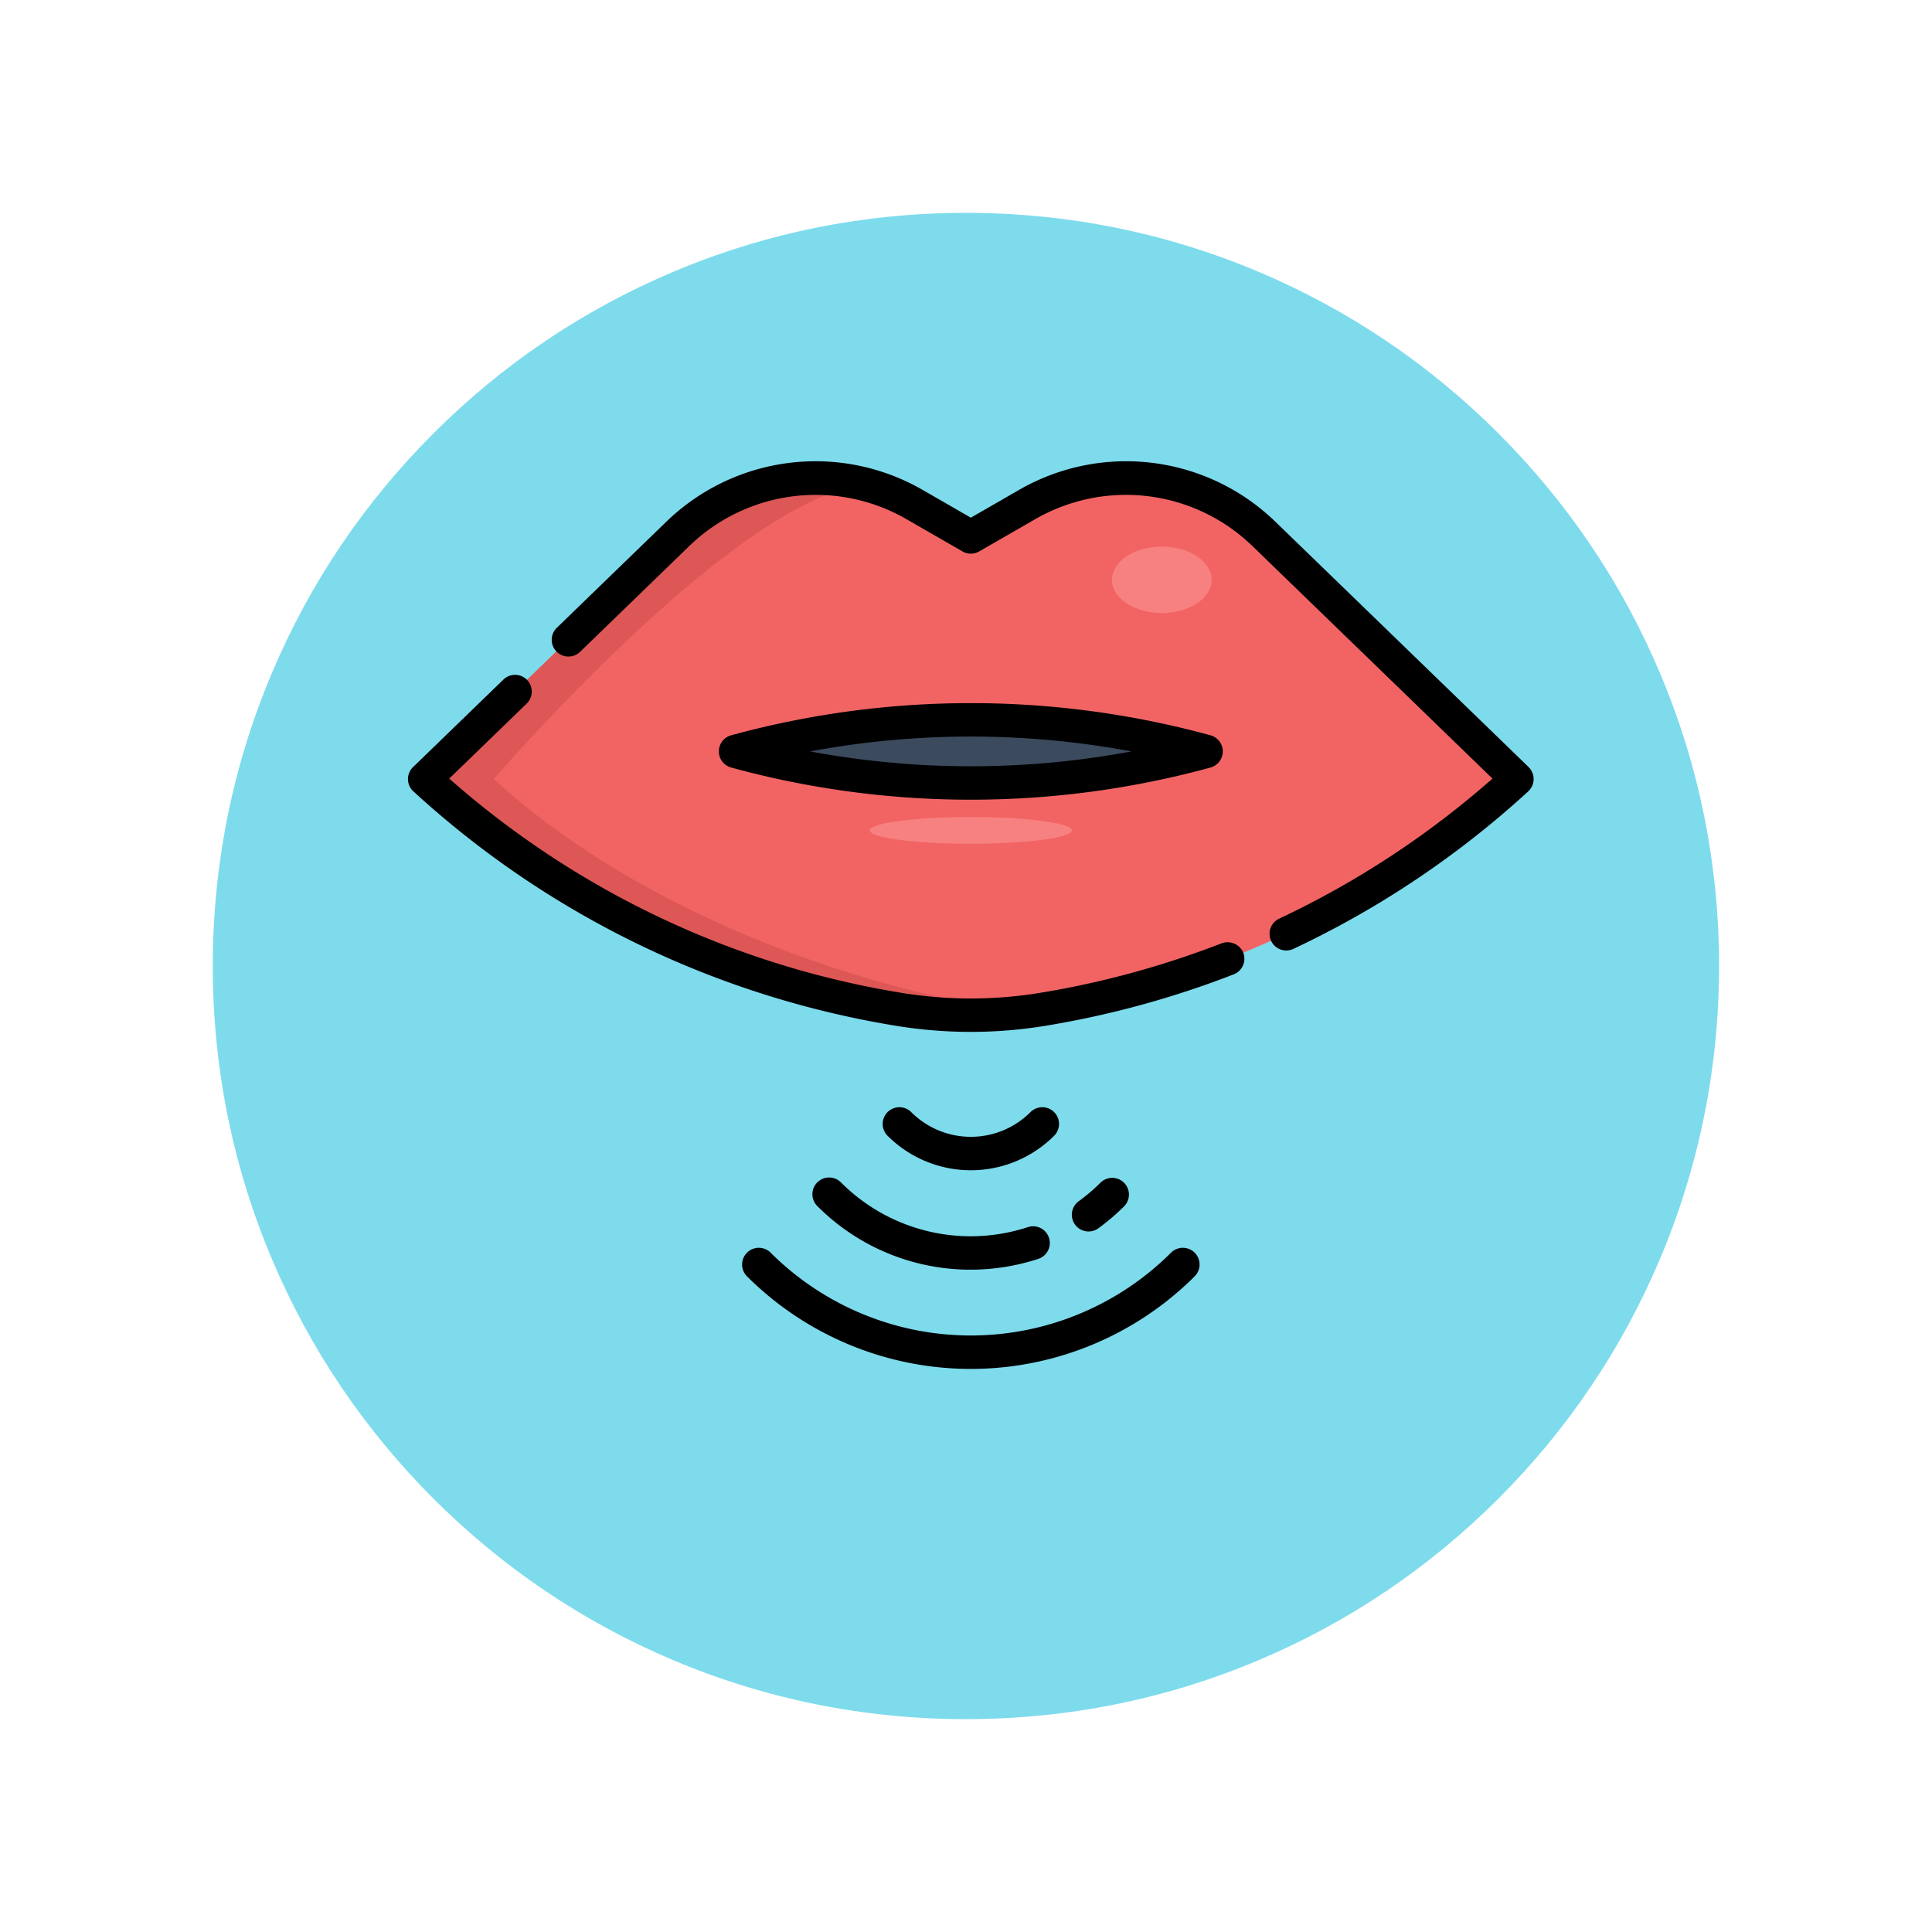 <svg xmlns="http://www.w3.org/2000/svg" xmlns:xlink="http://www.w3.org/1999/xlink" width="108.914" height="108.914" viewBox="0 0 108.914 108.914">
  <defs>
    <filter id="Trazado_874925" x="0" y="0" width="108.914" height="108.914" filterUnits="userSpaceOnUse">
      <feOffset dy="3" input="SourceAlpha"/>
      <feGaussianBlur stdDeviation="3" result="blur"/>
      <feFlood flood-opacity="0.161"/>
      <feComposite operator="in" in2="blur"/>
      <feComposite in="SourceGraphic"/>
    </filter>
  </defs>
  <g id="Grupo_1113090" data-name="Grupo 1113090" transform="translate(-791.084 -1993)">
    <g id="Grupo_1113088" data-name="Grupo 1113088">
      <g transform="matrix(1, 0, 0, 1, 791.08, 1993)" filter="url(#Trazado_874925)">
        <g id="Trazado_874925-2" data-name="Trazado 874925" transform="translate(9 6)" fill="#68d5e9" opacity="0.859">
          <path d="M 45.457 89.414 C 39.522 89.414 33.766 88.252 28.347 85.96 C 23.113 83.746 18.412 80.577 14.375 76.539 C 10.337 72.502 7.168 67.801 4.954 62.567 C 2.662 57.149 1.5 51.392 1.5 45.457 C 1.5 39.522 2.662 33.766 4.954 28.347 C 7.168 23.113 10.337 18.412 14.375 14.375 C 18.412 10.337 23.113 7.168 28.347 4.954 C 33.766 2.662 39.522 1.5 45.457 1.5 C 51.392 1.5 57.148 2.662 62.566 4.954 C 67.8 7.168 72.502 10.337 76.539 14.375 C 80.576 18.412 83.746 23.113 85.96 28.347 C 88.252 33.766 89.414 39.522 89.414 45.457 C 89.414 51.392 88.252 57.149 85.96 62.567 C 83.746 67.801 80.576 72.502 76.539 76.539 C 72.502 80.577 67.8 83.746 62.566 85.96 C 57.148 88.252 51.392 89.414 45.457 89.414 Z" stroke="none"/>
          <path d="M 45.457 3 C 39.724 3 34.164 4.122 28.932 6.335 C 23.876 8.473 19.335 11.535 15.435 15.435 C 11.535 19.335 8.473 23.876 6.335 28.932 C 4.122 34.164 3 39.724 3 45.457 C 3 51.19 4.122 56.75 6.335 61.982 C 8.473 67.038 11.535 71.579 15.435 75.479 C 19.335 79.379 23.876 82.441 28.932 84.579 C 34.164 86.792 39.724 87.914 45.457 87.914 C 51.19 87.914 56.75 86.792 61.982 84.579 C 67.037 82.441 71.578 79.379 75.478 75.479 C 79.378 71.579 82.44 67.038 84.578 61.982 C 86.791 56.75 87.914 51.19 87.914 45.457 C 87.914 39.724 86.791 34.164 84.578 28.932 C 82.44 23.876 79.378 19.335 75.478 15.435 C 71.578 11.535 67.037 8.473 61.982 6.335 C 56.75 4.122 51.19 3 45.457 3 M 45.457 0 C 70.562 0 90.914 20.352 90.914 45.457 L 90.914 45.457 C 90.914 70.562 70.562 90.914 45.457 90.914 C 20.352 90.914 0 70.562 0 45.457 L 0 45.457 C 0 20.352 20.352 0 45.457 0 Z" stroke="none" fill="#fff"/>
        </g>
      </g>
    </g>
    <g id="boca" transform="translate(814.085 1969.425)">
      <path id="Trazado_979339" data-name="Trazado 979339" d="M42.456,87.148h0A51.994,51.994,0,0,0,69.178,74.167h0L54.9,60.334a11.145,11.145,0,0,0-13.315-1.654l-3.193,1.838L35.2,58.681a11.144,11.144,0,0,0-13.315,1.654L7.6,74.167h0A51.993,51.993,0,0,0,34.326,87.148h0A25.123,25.123,0,0,0,42.456,87.148Z" transform="translate(-6.662 -6.674)" fill="#f26464"/>
      <path id="Trazado_979340" data-name="Trazado 979340" d="M40.176,87.159h0C30.2,85.523,18.96,81.011,11.5,74.177h0S25.394,58.045,32.564,57.6a11.145,11.145,0,0,0-10.681,2.748L7.6,74.177h0A51.993,51.993,0,0,0,34.326,87.159h0a25.127,25.127,0,0,0,6.99.159Q40.745,87.251,40.176,87.159Z" transform="translate(-6.662 -6.685)" fill="#dd5757"/>
      <path id="Trazado_979341" data-name="Trazado 979341" d="M149.01,168.979a50.254,50.254,0,0,1,26.521,0A50.256,50.256,0,0,1,149.01,168.979Z" transform="translate(-130.542 -103.044)" fill="#3c4a5e"/>
      <g id="Grupo_1113089" data-name="Grupo 1113089" transform="translate(26.034 54.39)">
        <ellipse id="Elipse_11585" data-name="Elipse 11585" cx="2.808" cy="1.872" rx="2.808" ry="1.872" transform="translate(13.653 0)" fill="#f78181"/>
        <ellipse id="Elipse_11586" data-name="Elipse 11586" cx="5.695" cy="0.752" rx="5.695" ry="0.752" transform="translate(0 15.246)" fill="#f78181"/>
      </g>
      <path id="Trazado_979342" data-name="Trazado 979342" d="M176.144,407.615a15.978,15.978,0,0,1-22.571,0,.942.942,0,1,0-1.333,1.333,17.865,17.865,0,0,0,25.237,0,.942.942,0,1,0-1.333-1.333Z" transform="translate(-133.13 -313.421)"/>
      <path id="Trazado_979343" data-name="Trazado 979343" d="M184.206,375.649a.942.942,0,0,0,0,1.333,12.186,12.186,0,0,0,8.634,3.588,12.358,12.358,0,0,0,3.822-.608.942.942,0,0,0-.582-1.793,10.326,10.326,0,0,1-10.541-2.52A.943.943,0,0,0,184.206,375.649Z" transform="translate(-161.133 -285.418)"/>
      <path id="Trazado_979344" data-name="Trazado 979344" d="M302.878,378.415a.938.938,0,0,0,.553-.18,12.327,12.327,0,0,0,1.467-1.253.943.943,0,0,0-1.333-1.333,10.4,10.4,0,0,1-1.242,1.061.943.943,0,0,0,.555,1.705Z" transform="translate(-264.513 -285.417)"/>
      <path id="Trazado_979345" data-name="Trazado 979345" d="M225.562,345.016a.942.942,0,1,0-1.333-1.333,4.754,4.754,0,0,1-6.723,0,.942.942,0,1,0-1.333,1.333,6.639,6.639,0,0,0,9.389,0Z" transform="translate(-189.138 -257.414)"/>
      <path id="Trazado_979346" data-name="Trazado 979346" d="M45.839,161.878a51.146,51.146,0,0,1-10.2,2.781,24.139,24.139,0,0,1-7.825,0A50.912,50.912,0,0,1,2.323,152.582l4.367-4.23a.943.943,0,0,0,.021-1.333h0A.942.942,0,0,0,5.378,147L.286,151.931A.942.942,0,0,0,.3,153.3a52.8,52.8,0,0,0,27.207,13.217,26.017,26.017,0,0,0,8.434,0,53.028,53.028,0,0,0,10.608-2.9.943.943,0,0,0,.485-1.332A.965.965,0,0,0,45.839,161.878Z" transform="translate(0 -85.115)"/>
      <path id="Trazado_979347" data-name="Trazado 979347" d="M120.437,66.816,106.158,52.983A12.087,12.087,0,0,0,91.717,51.19l-2.723,1.568L86.271,51.19A12.087,12.087,0,0,0,71.83,52.983l-6.177,5.984a.942.942,0,0,0,1.312,1.354l6.177-5.984a10.246,10.246,0,0,1,12.189-1.514l3.193,1.838a.943.943,0,0,0,.94,0l3.193-1.838a10.246,10.246,0,0,1,12.189,1.514L118.4,67.467a50.993,50.993,0,0,1-12.024,7.895.942.942,0,1,0,.8,1.706,52.881,52.881,0,0,0,13.239-8.88.942.942,0,0,0,.019-1.371Z" transform="translate(-57.265 0)"/>
      <path id="Trazado_979348" data-name="Trazado 979348" d="M155.607,165.05a51.2,51.2,0,0,0,13.509-1.813.942.942,0,0,0,0-1.818,51.23,51.23,0,0,0-27.019,0,.942.942,0,0,0,0,1.818A51.206,51.206,0,0,0,155.607,165.05Zm9.054-2.722a49.357,49.357,0,0,1-18.109,0A49.356,49.356,0,0,1,164.661,162.328Z" transform="translate(-123.879 -96.393)"/>
    </g>
  </g>
</svg>

